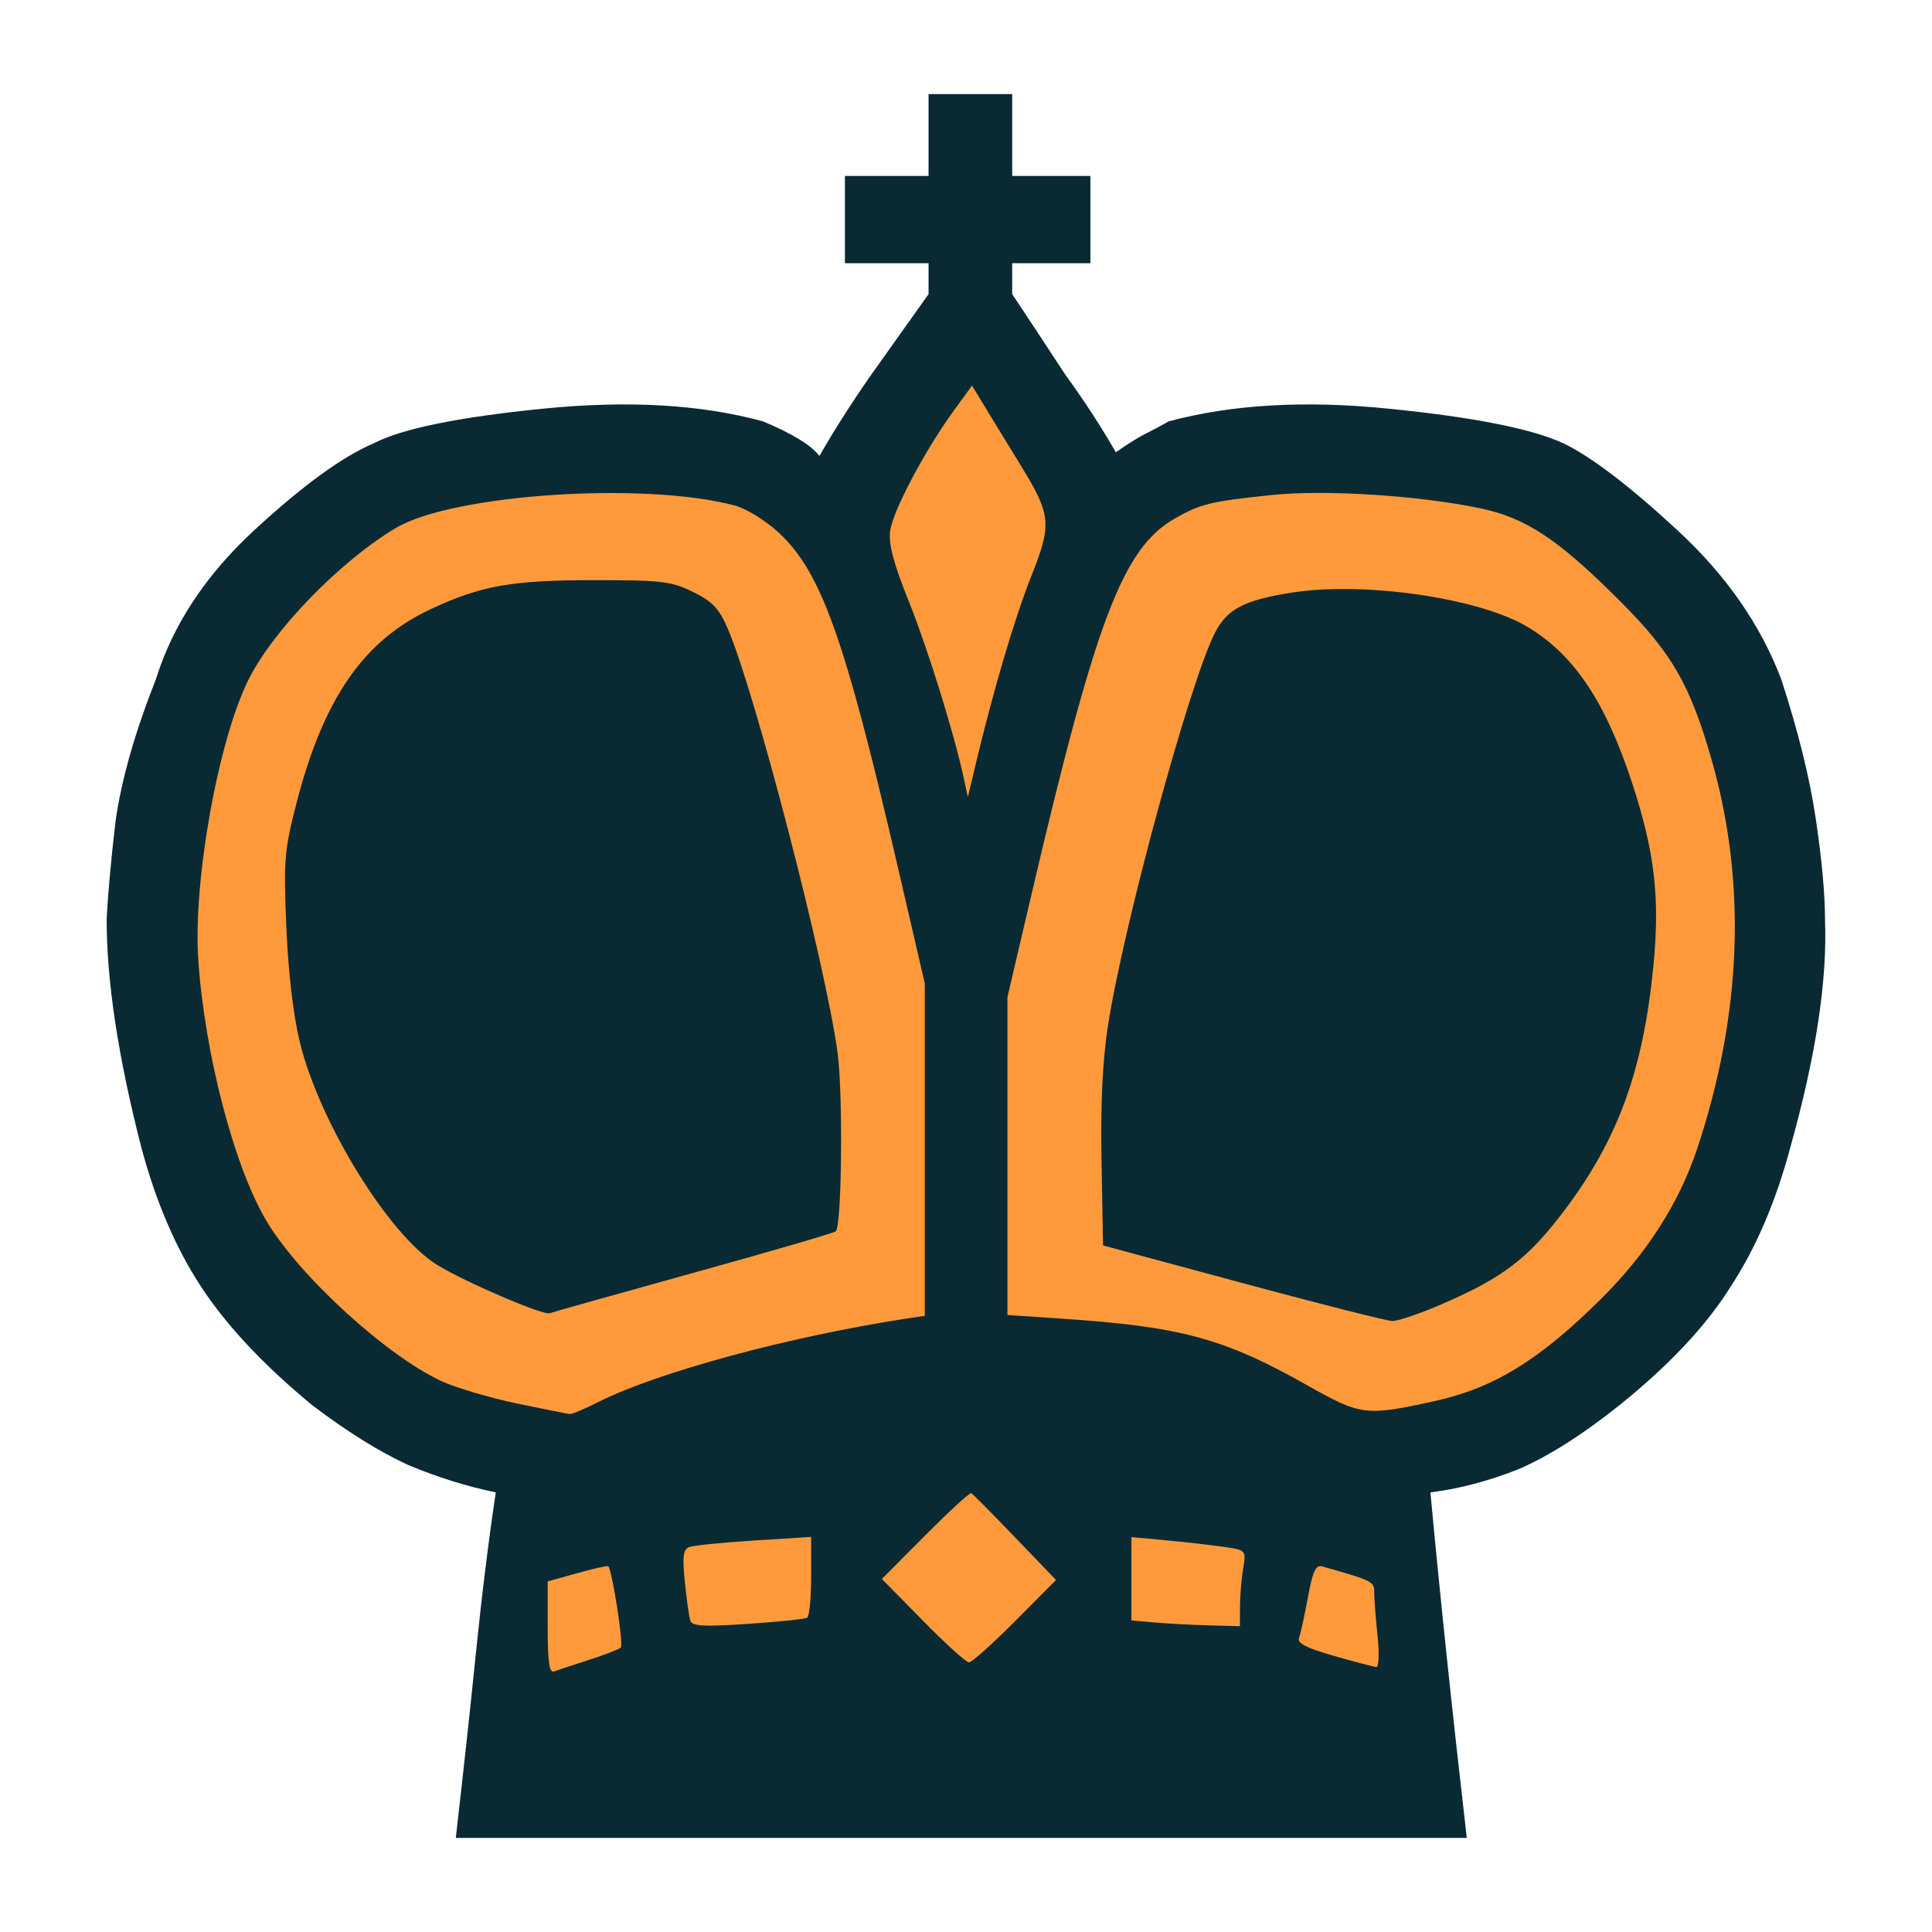 <svg width="68" height="68" viewBox="0 0 68 68" fill="none" xmlns="http://www.w3.org/2000/svg">
<path d="M50.346 52.528C50.687 56.197 51.114 60.251 51.626 64.688H16.042C16.298 62.469 16.533 60.315 16.746 58.224C16.959 56.133 17.194 54.235 17.45 52.528C16.426 52.315 15.402 51.995 14.378 51.568C13.354 51.099 12.223 50.395 10.986 49.456C9.279 48.048 7.978 46.661 7.082 45.296C6.186 43.931 5.482 42.288 4.97 40.368C4.159 37.211 3.754 34.544 3.754 32.368C3.797 31.472 3.903 30.299 4.074 28.848C4.287 27.397 4.757 25.755 5.482 23.92C6.079 22 7.231 20.251 8.938 18.672C10.645 17.093 12.053 16.069 13.162 15.6C14.143 15.088 16.127 14.683 19.114 14.384C22.101 14.085 24.682 14.235 26.858 14.832C27.882 15.259 28.543 15.664 28.842 16.048C29.354 15.152 29.951 14.213 30.634 13.232C31.359 12.208 32.042 11.248 32.682 10.352V9.264H29.738V6.192H32.682V3.312H35.626V6.192H38.378V9.264H35.626V10.352C36.223 11.248 36.842 12.187 37.482 13.168C38.165 14.107 38.762 15.024 39.274 15.92C39.573 15.707 39.871 15.515 40.17 15.344C40.511 15.173 40.831 15.003 41.13 14.832C43.349 14.235 45.93 14.085 48.874 14.384C51.861 14.683 53.909 15.088 55.018 15.6C55.999 16.069 57.343 17.093 59.05 18.672C60.757 20.251 61.973 22 62.698 23.92C63.295 25.755 63.701 27.397 63.914 28.848C64.127 30.299 64.234 31.472 64.234 32.368C64.319 34.501 63.914 37.168 63.018 40.368C62.506 42.288 61.802 43.931 60.906 45.296C60.053 46.661 58.751 48.048 57.002 49.456C55.722 50.48 54.549 51.227 53.482 51.696C52.415 52.123 51.37 52.4 50.346 52.528Z" fill="#0A2A33"/>
<path fill-rule="evenodd" clip-rule="evenodd" d="M19.277 57.286V55.66L20.32 55.37C20.893 55.21 21.383 55.1 21.409 55.126C21.546 55.263 21.953 57.891 21.852 57.986C21.786 58.05 21.282 58.246 20.732 58.422C20.182 58.599 19.629 58.782 19.504 58.828C19.334 58.891 19.277 58.51 19.277 57.286ZM24.295 57.034C24.251 56.895 24.165 56.28 24.103 55.668C24.014 54.782 24.046 54.532 24.258 54.451C24.404 54.395 25.43 54.291 26.538 54.221L28.55 54.094V55.473C28.55 56.231 28.487 56.89 28.41 56.938C28.332 56.986 27.393 57.083 26.322 57.155C24.739 57.261 24.36 57.239 24.295 57.034ZM32.482 57.041L31.039 55.573L32.564 54.04C33.403 53.197 34.131 52.528 34.184 52.554C34.234 52.579 34.927 53.277 35.722 54.105L37.168 55.61L35.727 57.06C34.934 57.857 34.204 58.51 34.105 58.51C34.005 58.51 33.275 57.849 32.482 57.041ZM40.595 57.103L39.822 57.033V54.1L41.141 54.224C41.816 54.287 42.489 54.364 43.161 54.456C43.851 54.561 43.86 54.573 43.753 55.218C43.693 55.578 43.643 56.181 43.643 56.556L43.641 57.237L42.504 57.206C41.867 57.188 41.23 57.153 40.595 57.103ZM46.95 58.282C45.997 58.011 45.651 57.835 45.72 57.656C45.773 57.518 45.913 56.876 46.033 56.228C46.203 55.301 46.311 55.068 46.536 55.132C48.334 55.643 48.368 55.661 48.368 56.057C48.368 56.277 48.42 56.959 48.485 57.573C48.55 58.198 48.53 58.683 48.439 58.675C48.35 58.666 47.679 58.489 46.95 58.282ZM46.004 48.754C43.087 47.107 41.566 46.694 37.414 46.415L35.459 46.284V35.094L36.283 31.574C38.577 21.774 39.522 19.291 41.355 18.247C42.258 17.732 42.607 17.648 44.764 17.423C46.636 17.228 49.924 17.437 52.09 17.888C53.706 18.225 54.837 18.974 57.007 21.143C58.851 22.987 59.496 24.108 60.26 26.802C61.482 31.112 61.301 35.745 59.727 40.454C59.091 42.357 57.944 44.142 56.335 45.734C54.167 47.878 52.579 48.852 50.505 49.311C48.071 49.849 47.908 49.829 46.004 48.754ZM50.815 45.873C52.919 44.954 53.781 44.293 55.045 42.625C56.943 40.119 57.833 37.685 58.193 34.012C58.429 31.602 58.245 30.006 57.45 27.572C56.505 24.682 55.38 23.012 53.726 22.042C52.018 21.041 48.002 20.462 45.486 20.855C43.792 21.119 43.185 21.437 42.756 22.285C41.869 24.033 39.56 32.511 39.002 36.065C38.807 37.307 38.734 38.806 38.77 40.855L38.822 43.835L43.732 45.16C46.432 45.889 48.804 46.49 49.004 46.495C49.204 46.5 50.019 46.22 50.815 45.873ZM18.186 49.396C17.236 49.197 16.05 48.846 15.55 48.616C13.609 47.723 10.547 44.926 9.386 42.986C8.246 41.081 7.206 37.106 6.979 33.782C6.79 31.007 7.684 26.04 8.755 23.905C9.634 22.155 11.99 19.735 13.939 18.58C15.952 17.388 22.709 16.943 25.873 17.796C26.263 17.901 26.947 18.322 27.393 18.733C28.91 20.132 29.729 22.433 31.632 30.653L32.55 34.617V46.311L31.868 46.415C27.766 47.045 23.12 48.305 21.056 49.348C20.584 49.587 20.134 49.776 20.056 49.769C19.977 49.762 19.136 49.594 18.186 49.396ZM24.433 44.792C27.119 44.048 29.363 43.394 29.418 43.338C29.63 43.126 29.676 38.509 29.48 37.053C29.064 33.956 26.582 24.375 25.615 22.126C25.309 21.416 25.078 21.171 24.394 20.835C23.632 20.46 23.292 20.419 20.914 20.419C18.008 20.419 16.921 20.613 15.146 21.447C12.796 22.55 11.394 24.573 10.443 28.238C10.009 29.911 9.98 30.256 10.076 32.6C10.142 34.193 10.319 35.714 10.549 36.665C11.232 39.485 13.682 43.467 15.379 44.516C16.355 45.119 19.119 46.306 19.347 46.221C19.459 46.18 21.747 45.537 24.433 44.792ZM33.929 27.418C33.587 25.828 32.647 22.805 31.979 21.146C31.449 19.828 31.271 19.151 31.331 18.686C31.421 17.992 32.55 15.857 33.573 14.449L34.211 13.571L34.801 14.541L35.949 16.418C36.995 18.124 37.025 18.456 36.3 20.275C35.711 21.753 34.956 24.312 34.325 26.964L34.065 28.054L33.929 27.418Z" fill="#FF9A3C"/>
</svg>
